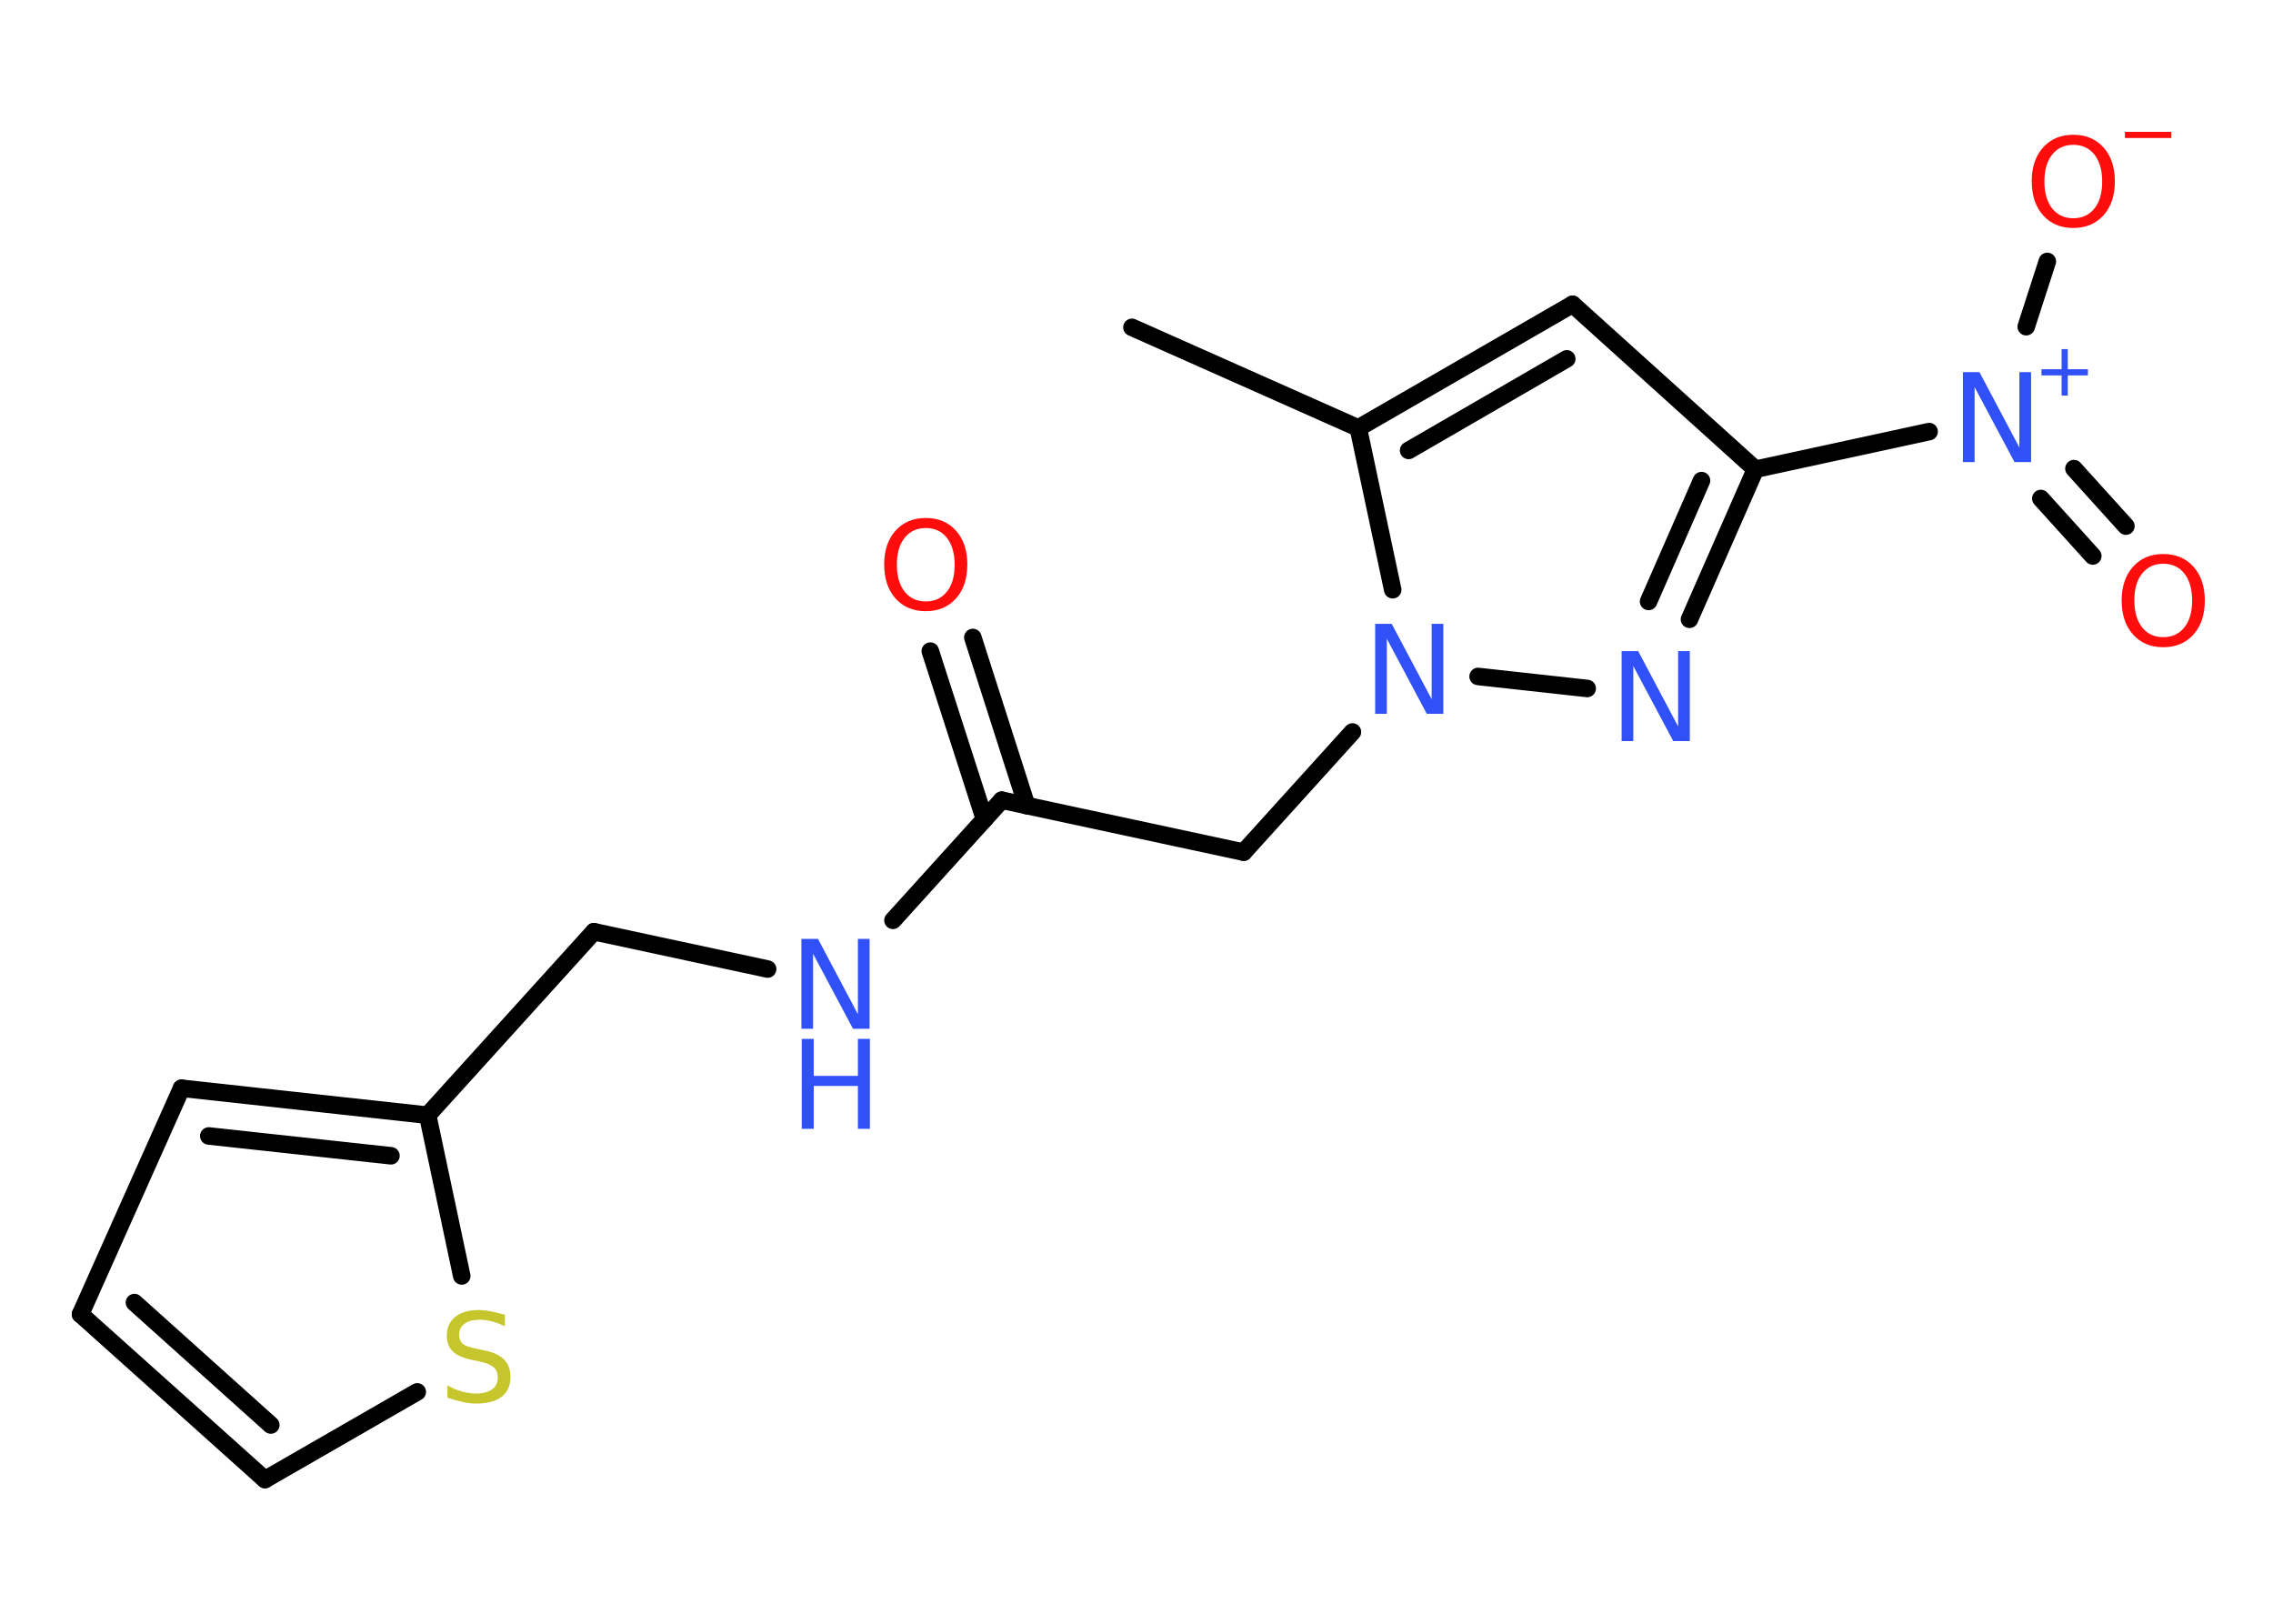 <?xml version='1.0' encoding='UTF-8'?>
<!DOCTYPE svg PUBLIC "-//W3C//DTD SVG 1.1//EN" "http://www.w3.org/Graphics/SVG/1.1/DTD/svg11.dtd">
<svg version='1.2' xmlns='http://www.w3.org/2000/svg' xmlns:xlink='http://www.w3.org/1999/xlink' width='70.0mm' height='50.0mm' viewBox='0 0 70.0 50.0'>
  <desc>Generated by the Chemistry Development Kit (http://github.com/cdk)</desc>
  <g stroke-linecap='round' stroke-linejoin='round' stroke='#000000' stroke-width='.54' fill='#3050F8'>
    <rect x='.0' y='.0' width='70.0' height='50.0' fill='#FFFFFF' stroke='none'/>
    <g id='mol1' class='mol'>
      <line id='mol1bnd1' class='bond' x1='34.86' y1='10.08' x2='41.83' y2='13.18'/>
      <g id='mol1bnd2' class='bond'>
        <line x1='48.43' y1='9.37' x2='41.83' y2='13.18'/>
        <line x1='48.25' y1='11.05' x2='43.38' y2='13.87'/>
      </g>
      <line id='mol1bnd3' class='bond' x1='48.43' y1='9.37' x2='54.06' y2='14.45'/>
      <line id='mol1bnd4' class='bond' x1='54.06' y1='14.45' x2='59.41' y2='13.29'/>
      <g id='mol1bnd5' class='bond'>
        <line x1='63.87' y1='14.43' x2='65.47' y2='16.2'/>
        <line x1='62.85' y1='15.35' x2='64.45' y2='17.12'/>
      </g>
      <line id='mol1bnd6' class='bond' x1='62.4' y1='10.06' x2='63.05' y2='8.05'/>
      <g id='mol1bnd7' class='bond'>
        <line x1='52.03' y1='19.07' x2='54.06' y2='14.45'/>
        <line x1='50.77' y1='18.52' x2='52.4' y2='14.8'/>
      </g>
      <line id='mol1bnd8' class='bond' x1='48.88' y1='21.2' x2='45.52' y2='20.83'/>
      <line id='mol1bnd9' class='bond' x1='41.83' y1='13.18' x2='42.89' y2='18.16'/>
      <line id='mol1bnd10' class='bond' x1='41.65' y1='22.54' x2='38.3' y2='26.24'/>
      <line id='mol1bnd11' class='bond' x1='38.3' y1='26.24' x2='30.85' y2='24.64'/>
      <g id='mol1bnd12' class='bond'>
        <line x1='30.32' y1='25.23' x2='28.65' y2='20.05'/>
        <line x1='31.62' y1='24.81' x2='29.96' y2='19.63'/>
      </g>
      <line id='mol1bnd13' class='bond' x1='30.85' y1='24.64' x2='27.5' y2='28.34'/>
      <line id='mol1bnd14' class='bond' x1='23.64' y1='29.84' x2='18.29' y2='28.69'/>
      <line id='mol1bnd15' class='bond' x1='18.29' y1='28.69' x2='13.17' y2='34.34'/>
      <g id='mol1bnd16' class='bond'>
        <line x1='13.17' y1='34.34' x2='5.59' y2='33.51'/>
        <line x1='12.04' y1='35.59' x2='6.43' y2='34.98'/>
      </g>
      <line id='mol1bnd17' class='bond' x1='5.59' y1='33.51' x2='2.48' y2='40.47'/>
      <g id='mol1bnd18' class='bond'>
        <line x1='2.48' y1='40.47' x2='8.16' y2='45.56'/>
        <line x1='4.14' y1='40.11' x2='8.34' y2='43.88'/>
      </g>
      <line id='mol1bnd19' class='bond' x1='8.16' y1='45.56' x2='12.85' y2='42.86'/>
      <line id='mol1bnd20' class='bond' x1='13.17' y1='34.34' x2='14.22' y2='39.29'/>
      <g id='mol1atm5' class='atom'>
        <path d='M60.46 11.46h.5l1.23 2.32v-2.32h.36v2.77h-.51l-1.23 -2.31v2.31h-.36v-2.77z' stroke='none'/>
        <path d='M63.68 10.75v.62h.62v.19h-.62v.62h-.19v-.62h-.62v-.19h.62v-.62h.19z' stroke='none'/>
      </g>
      <path id='mol1atm6' class='atom' d='M66.62 17.36q-.41 .0 -.65 .3q-.24 .3 -.24 .83q.0 .52 .24 .83q.24 .3 .65 .3q.41 .0 .65 -.3q.24 -.3 .24 -.83q.0 -.52 -.24 -.83q-.24 -.3 -.65 -.3zM66.62 17.06q.58 .0 .93 .39q.35 .39 .35 1.04q.0 .66 -.35 1.05q-.35 .39 -.93 .39q-.58 .0 -.93 -.39q-.35 -.39 -.35 -1.05q.0 -.65 .35 -1.04q.35 -.39 .93 -.39z' stroke='none' fill='#FF0D0D'/>
      <g id='mol1atm7' class='atom'>
        <path d='M63.85 4.46q-.41 .0 -.65 .3q-.24 .3 -.24 .83q.0 .52 .24 .83q.24 .3 .65 .3q.41 .0 .65 -.3q.24 -.3 .24 -.83q.0 -.52 -.24 -.83q-.24 -.3 -.65 -.3zM63.85 4.15q.58 .0 .93 .39q.35 .39 .35 1.04q.0 .66 -.35 1.05q-.35 .39 -.93 .39q-.58 .0 -.93 -.39q-.35 -.39 -.35 -1.05q.0 -.65 .35 -1.04q.35 -.39 .93 -.39z' stroke='none' fill='#FF0D0D'/>
        <path d='M65.44 4.06h1.43v.19h-1.43v-.19z' stroke='none' fill='#FF0D0D'/>
      </g>
      <path id='mol1atm8' class='atom' d='M49.95 20.05h.5l1.23 2.32v-2.32h.36v2.77h-.51l-1.23 -2.31v2.31h-.36v-2.77z' stroke='none'/>
      <path id='mol1atm9' class='atom' d='M42.36 19.21h.5l1.23 2.32v-2.32h.36v2.77h-.51l-1.23 -2.31v2.31h-.36v-2.77z' stroke='none'/>
      <path id='mol1atm12' class='atom' d='M28.51 16.26q-.41 .0 -.65 .3q-.24 .3 -.24 .83q.0 .52 .24 .83q.24 .3 .65 .3q.41 .0 .65 -.3q.24 -.3 .24 -.83q.0 -.52 -.24 -.83q-.24 -.3 -.65 -.3zM28.51 15.95q.58 .0 .93 .39q.35 .39 .35 1.04q.0 .66 -.35 1.05q-.35 .39 -.93 .39q-.58 .0 -.93 -.39q-.35 -.39 -.35 -1.05q.0 -.65 .35 -1.04q.35 -.39 .93 -.39z' stroke='none' fill='#FF0D0D'/>
      <g id='mol1atm13' class='atom'>
        <path d='M24.69 28.91h.5l1.23 2.32v-2.32h.36v2.77h-.51l-1.23 -2.31v2.31h-.36v-2.77z' stroke='none'/>
        <path d='M24.69 31.99h.37v1.14h1.36v-1.14h.37v2.77h-.37v-1.32h-1.36v1.32h-.37v-2.77z' stroke='none'/>
      </g>
      <path id='mol1atm19' class='atom' d='M15.55 40.48v.36q-.21 -.1 -.4 -.15q-.19 -.05 -.37 -.05q-.31 .0 -.47 .12q-.17 .12 -.17 .34q.0 .18 .11 .28q.11 .09 .42 .15l.23 .05q.42 .08 .62 .28q.2 .2 .2 .54q.0 .4 -.27 .61q-.27 .21 -.79 .21q-.2 .0 -.42 -.05q-.22 -.05 -.46 -.13v-.38q.23 .13 .45 .19q.22 .06 .43 .06q.32 .0 .5 -.13q.17 -.13 .17 -.36q.0 -.21 -.13 -.32q-.13 -.11 -.41 -.17l-.23 -.05q-.42 -.08 -.61 -.26q-.19 -.18 -.19 -.49q.0 -.37 .26 -.58q.26 -.21 .71 -.21q.19 .0 .39 .04q.2 .04 .41 .1z' stroke='none' fill='#C6C62C'/>
    </g>
  </g>
</svg>
